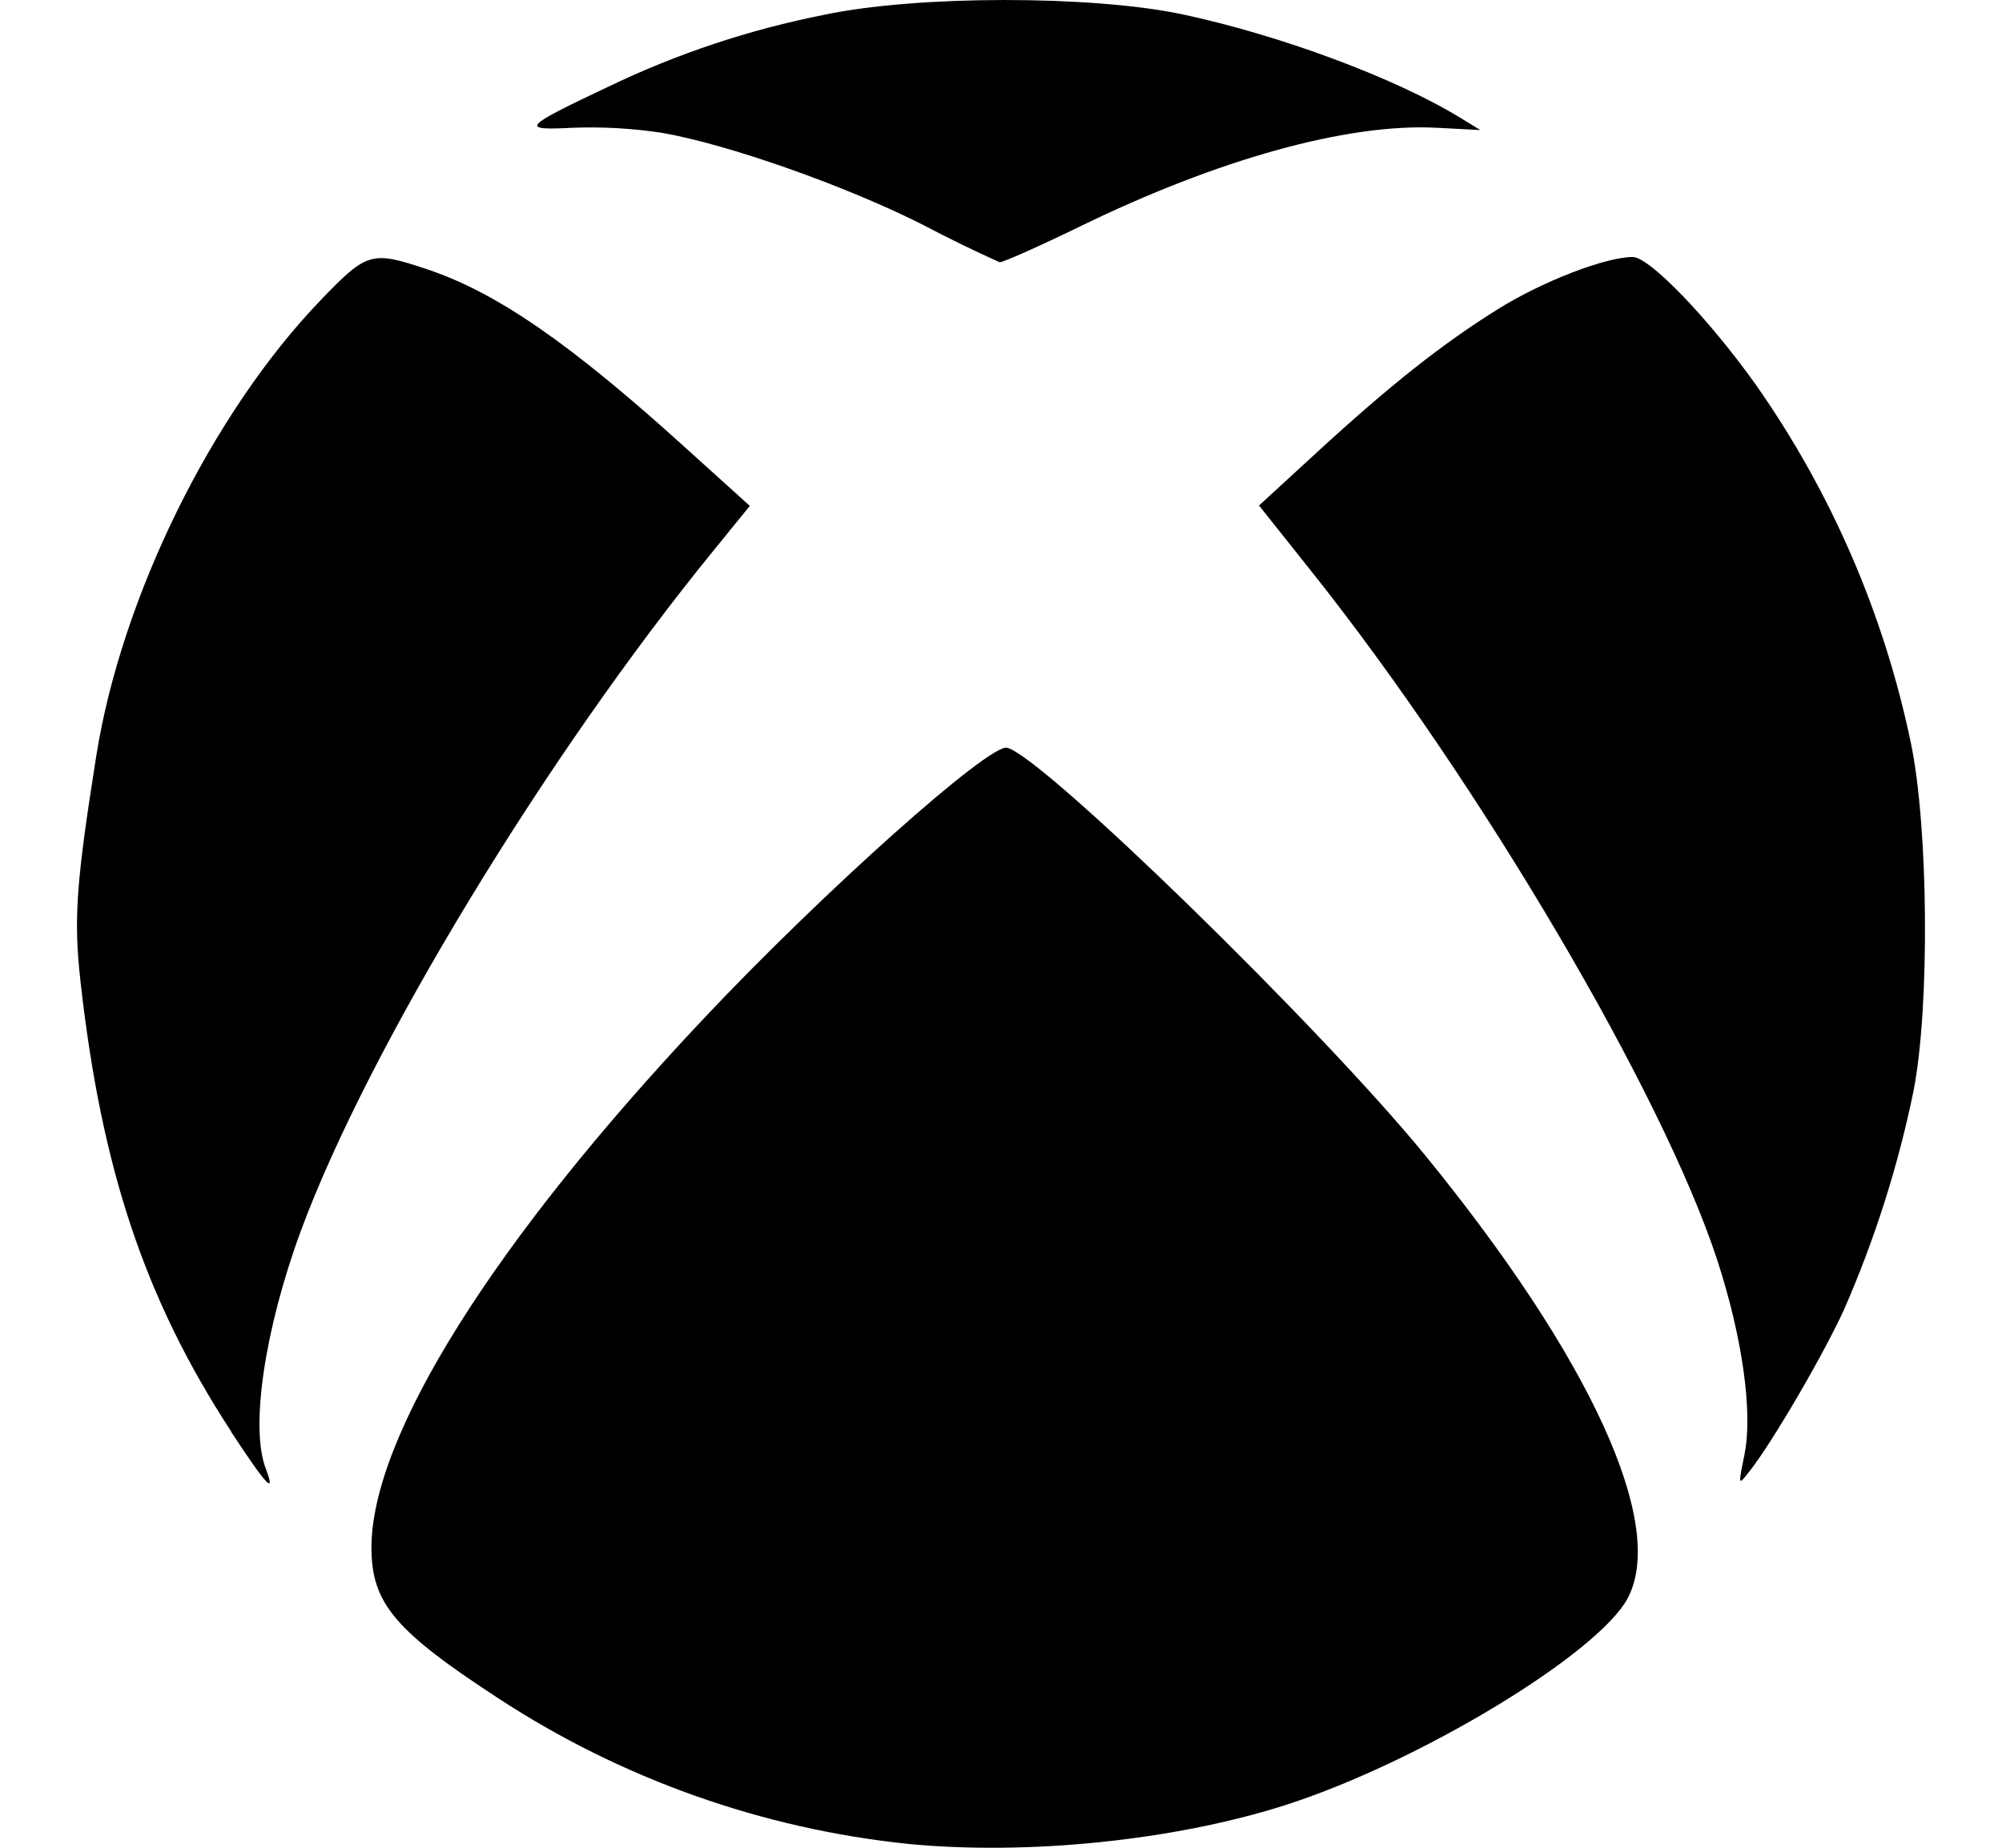 ﻿<?xml version="1.0" encoding="utf-8"?>
<svg version="1.1" xmlns:xlink="http://www.w3.org/1999/xlink" width="26px" height="24px" xmlns="http://www.w3.org/2000/svg">
  <defs>
    <pattern id="BGPattern" patternUnits="userSpaceOnUse" alignment="0 0" imageRepeat="None" />
    <mask fill="white" id="Clip6585">
      <path d="M 16.661 23.456  C 15.23 23.907  13.351 24.099  11.803 23.951  C 9.902 23.755  8.075 23.107  6.475 22.061  C 5.128 21.183  4.824 20.822  4.824 20.102  C 4.824 18.654  6.416 16.117  9.142 13.227  C 10.688 11.585  12.846 9.66  13.078 9.712  C 13.531 9.814  17.155 13.347  18.511 15.009  C 20.656 17.639  21.643 19.793  21.142 20.753  C 20.761 21.482  18.397 22.908  16.661 23.456  Z M 3.001 18.596  L 3.004 18.596  C 1.884 16.88  1.318 15.191  1.045 12.745  C 0.955 11.937  0.988 11.476  1.25 9.82  C 1.578 7.755  2.753 5.365  4.168 3.895  C 4.769 3.27  4.824 3.255  5.557 3.501  C 6.45 3.801  7.402 4.458  8.877 5.793  L 9.738 6.571  L 9.268 7.149  C 7.084 9.829  4.78 13.629  3.91 15.98  C 3.438 17.258  3.247 18.54  3.451 19.074  C 3.588 19.434  3.462 19.299  3.001 18.596  Z M 22.657 18.888  L 22.656 18.888  C 22.767 18.348  22.627 17.358  22.299 16.358  C 21.589 14.193  19.216 10.166  17.037 7.428  L 16.351 6.566  L 17.092 5.885  C 18.061 4.995  18.735 4.463  19.462 4.01  C 20.034 3.654  20.853 3.338  21.204 3.338  C 21.421 3.338  22.184 4.13  22.801 4.994  C 23.782 6.391  24.467 7.975  24.816 9.647  C 25.045 10.739  25.064 13.076  24.852 14.165  C 24.652 15.14  24.35 16.092  23.951 17.004  C 23.683 17.594  23.015 18.738  22.721 19.11  C 22.572 19.302  22.572 19.301  22.657 18.888  Z M 12.001 2.928  L 12.002 2.928  C 10.998 2.418  9.447 1.87  8.588 1.724  C 8.212 1.667  7.831 1.646  7.45 1.659  C 6.744 1.695  6.775 1.659  7.909 1.122  C 8.798 0.695  9.737 0.383  10.705 0.192  C 11.905 -0.062  14.164 -0.063  15.346 0.184  C 16.621 0.455  18.125 1.013  18.973 1.535  L 19.225 1.689  L 18.647 1.659  C 17.498 1.602  15.827 2.064  14.031 2.939  C 13.489 3.203  13.016 3.412  12.982 3.406  C 12.65 3.257  12.323 3.097  12.001 2.928  Z " fill-rule="evenodd" />
    </mask>
  </defs>
  <g>
    <path d="M 16.661 23.456  C 15.23 23.907  13.351 24.099  11.803 23.951  C 9.902 23.755  8.075 23.107  6.475 22.061  C 5.128 21.183  4.824 20.822  4.824 20.102  C 4.824 18.654  6.416 16.117  9.142 13.227  C 10.688 11.585  12.846 9.66  13.078 9.712  C 13.531 9.814  17.155 13.347  18.511 15.009  C 20.656 17.639  21.643 19.793  21.142 20.753  C 20.761 21.482  18.397 22.908  16.661 23.456  Z M 3.001 18.596  L 3.004 18.596  C 1.884 16.88  1.318 15.191  1.045 12.745  C 0.955 11.937  0.988 11.476  1.25 9.82  C 1.578 7.755  2.753 5.365  4.168 3.895  C 4.769 3.27  4.824 3.255  5.557 3.501  C 6.45 3.801  7.402 4.458  8.877 5.793  L 9.738 6.571  L 9.268 7.149  C 7.084 9.829  4.78 13.629  3.91 15.98  C 3.438 17.258  3.247 18.54  3.451 19.074  C 3.588 19.434  3.462 19.299  3.001 18.596  Z M 22.657 18.888  L 22.656 18.888  C 22.767 18.348  22.627 17.358  22.299 16.358  C 21.589 14.193  19.216 10.166  17.037 7.428  L 16.351 6.566  L 17.092 5.885  C 18.061 4.995  18.735 4.463  19.462 4.01  C 20.034 3.654  20.853 3.338  21.204 3.338  C 21.421 3.338  22.184 4.13  22.801 4.994  C 23.782 6.391  24.467 7.975  24.816 9.647  C 25.045 10.739  25.064 13.076  24.852 14.165  C 24.652 15.14  24.35 16.092  23.951 17.004  C 23.683 17.594  23.015 18.738  22.721 19.11  C 22.572 19.302  22.572 19.301  22.657 18.888  Z M 12.001 2.928  L 12.002 2.928  C 10.998 2.418  9.447 1.87  8.588 1.724  C 8.212 1.667  7.831 1.646  7.45 1.659  C 6.744 1.695  6.775 1.659  7.909 1.122  C 8.798 0.695  9.737 0.383  10.705 0.192  C 11.905 -0.062  14.164 -0.063  15.346 0.184  C 16.621 0.455  18.125 1.013  18.973 1.535  L 19.225 1.689  L 18.647 1.659  C 17.498 1.602  15.827 2.064  14.031 2.939  C 13.489 3.203  13.016 3.412  12.982 3.406  C 12.65 3.257  12.323 3.097  12.001 2.928  Z " fill-rule="nonzero" fill="rgba(0, 0, 0, 1)" stroke="none" class="fill" />
    <path d="M 16.661 23.456  C 15.23 23.907  13.351 24.099  11.803 23.951  C 9.902 23.755  8.075 23.107  6.475 22.061  C 5.128 21.183  4.824 20.822  4.824 20.102  C 4.824 18.654  6.416 16.117  9.142 13.227  C 10.688 11.585  12.846 9.66  13.078 9.712  C 13.531 9.814  17.155 13.347  18.511 15.009  C 20.656 17.639  21.643 19.793  21.142 20.753  C 20.761 21.482  18.397 22.908  16.661 23.456  Z " stroke-width="0" stroke-dasharray="0" stroke="rgba(255, 255, 255, 0)" fill="none" class="stroke" mask="url(#Clip6585)" />
    <path d="M 3.001 18.596  L 3.004 18.596  C 1.884 16.88  1.318 15.191  1.045 12.745  C 0.955 11.937  0.988 11.476  1.25 9.82  C 1.578 7.755  2.753 5.365  4.168 3.895  C 4.769 3.27  4.824 3.255  5.557 3.501  C 6.45 3.801  7.402 4.458  8.877 5.793  L 9.738 6.571  L 9.268 7.149  C 7.084 9.829  4.78 13.629  3.91 15.98  C 3.438 17.258  3.247 18.54  3.451 19.074  C 3.588 19.434  3.462 19.299  3.001 18.596  Z " stroke-width="0" stroke-dasharray="0" stroke="rgba(255, 255, 255, 0)" fill="none" class="stroke" mask="url(#Clip6585)" />
    <path d="M 22.657 18.888  L 22.656 18.888  C 22.767 18.348  22.627 17.358  22.299 16.358  C 21.589 14.193  19.216 10.166  17.037 7.428  L 16.351 6.566  L 17.092 5.885  C 18.061 4.995  18.735 4.463  19.462 4.01  C 20.034 3.654  20.853 3.338  21.204 3.338  C 21.421 3.338  22.184 4.13  22.801 4.994  C 23.782 6.391  24.467 7.975  24.816 9.647  C 25.045 10.739  25.064 13.076  24.852 14.165  C 24.652 15.14  24.35 16.092  23.951 17.004  C 23.683 17.594  23.015 18.738  22.721 19.11  C 22.572 19.302  22.572 19.301  22.657 18.888  Z " stroke-width="0" stroke-dasharray="0" stroke="rgba(255, 255, 255, 0)" fill="none" class="stroke" mask="url(#Clip6585)" />
    <path d="M 12.001 2.928  L 12.002 2.928  C 10.998 2.418  9.447 1.87  8.588 1.724  C 8.212 1.667  7.831 1.646  7.45 1.659  C 6.744 1.695  6.775 1.659  7.909 1.122  C 8.798 0.695  9.737 0.383  10.705 0.192  C 11.905 -0.062  14.164 -0.063  15.346 0.184  C 16.621 0.455  18.125 1.013  18.973 1.535  L 19.225 1.689  L 18.647 1.659  C 17.498 1.602  15.827 2.064  14.031 2.939  C 13.489 3.203  13.016 3.412  12.982 3.406  C 12.65 3.257  12.323 3.097  12.001 2.928  Z " stroke-width="0" stroke-dasharray="0" stroke="rgba(255, 255, 255, 0)" fill="none" class="stroke" mask="url(#Clip6585)" />
  </g>
</svg>